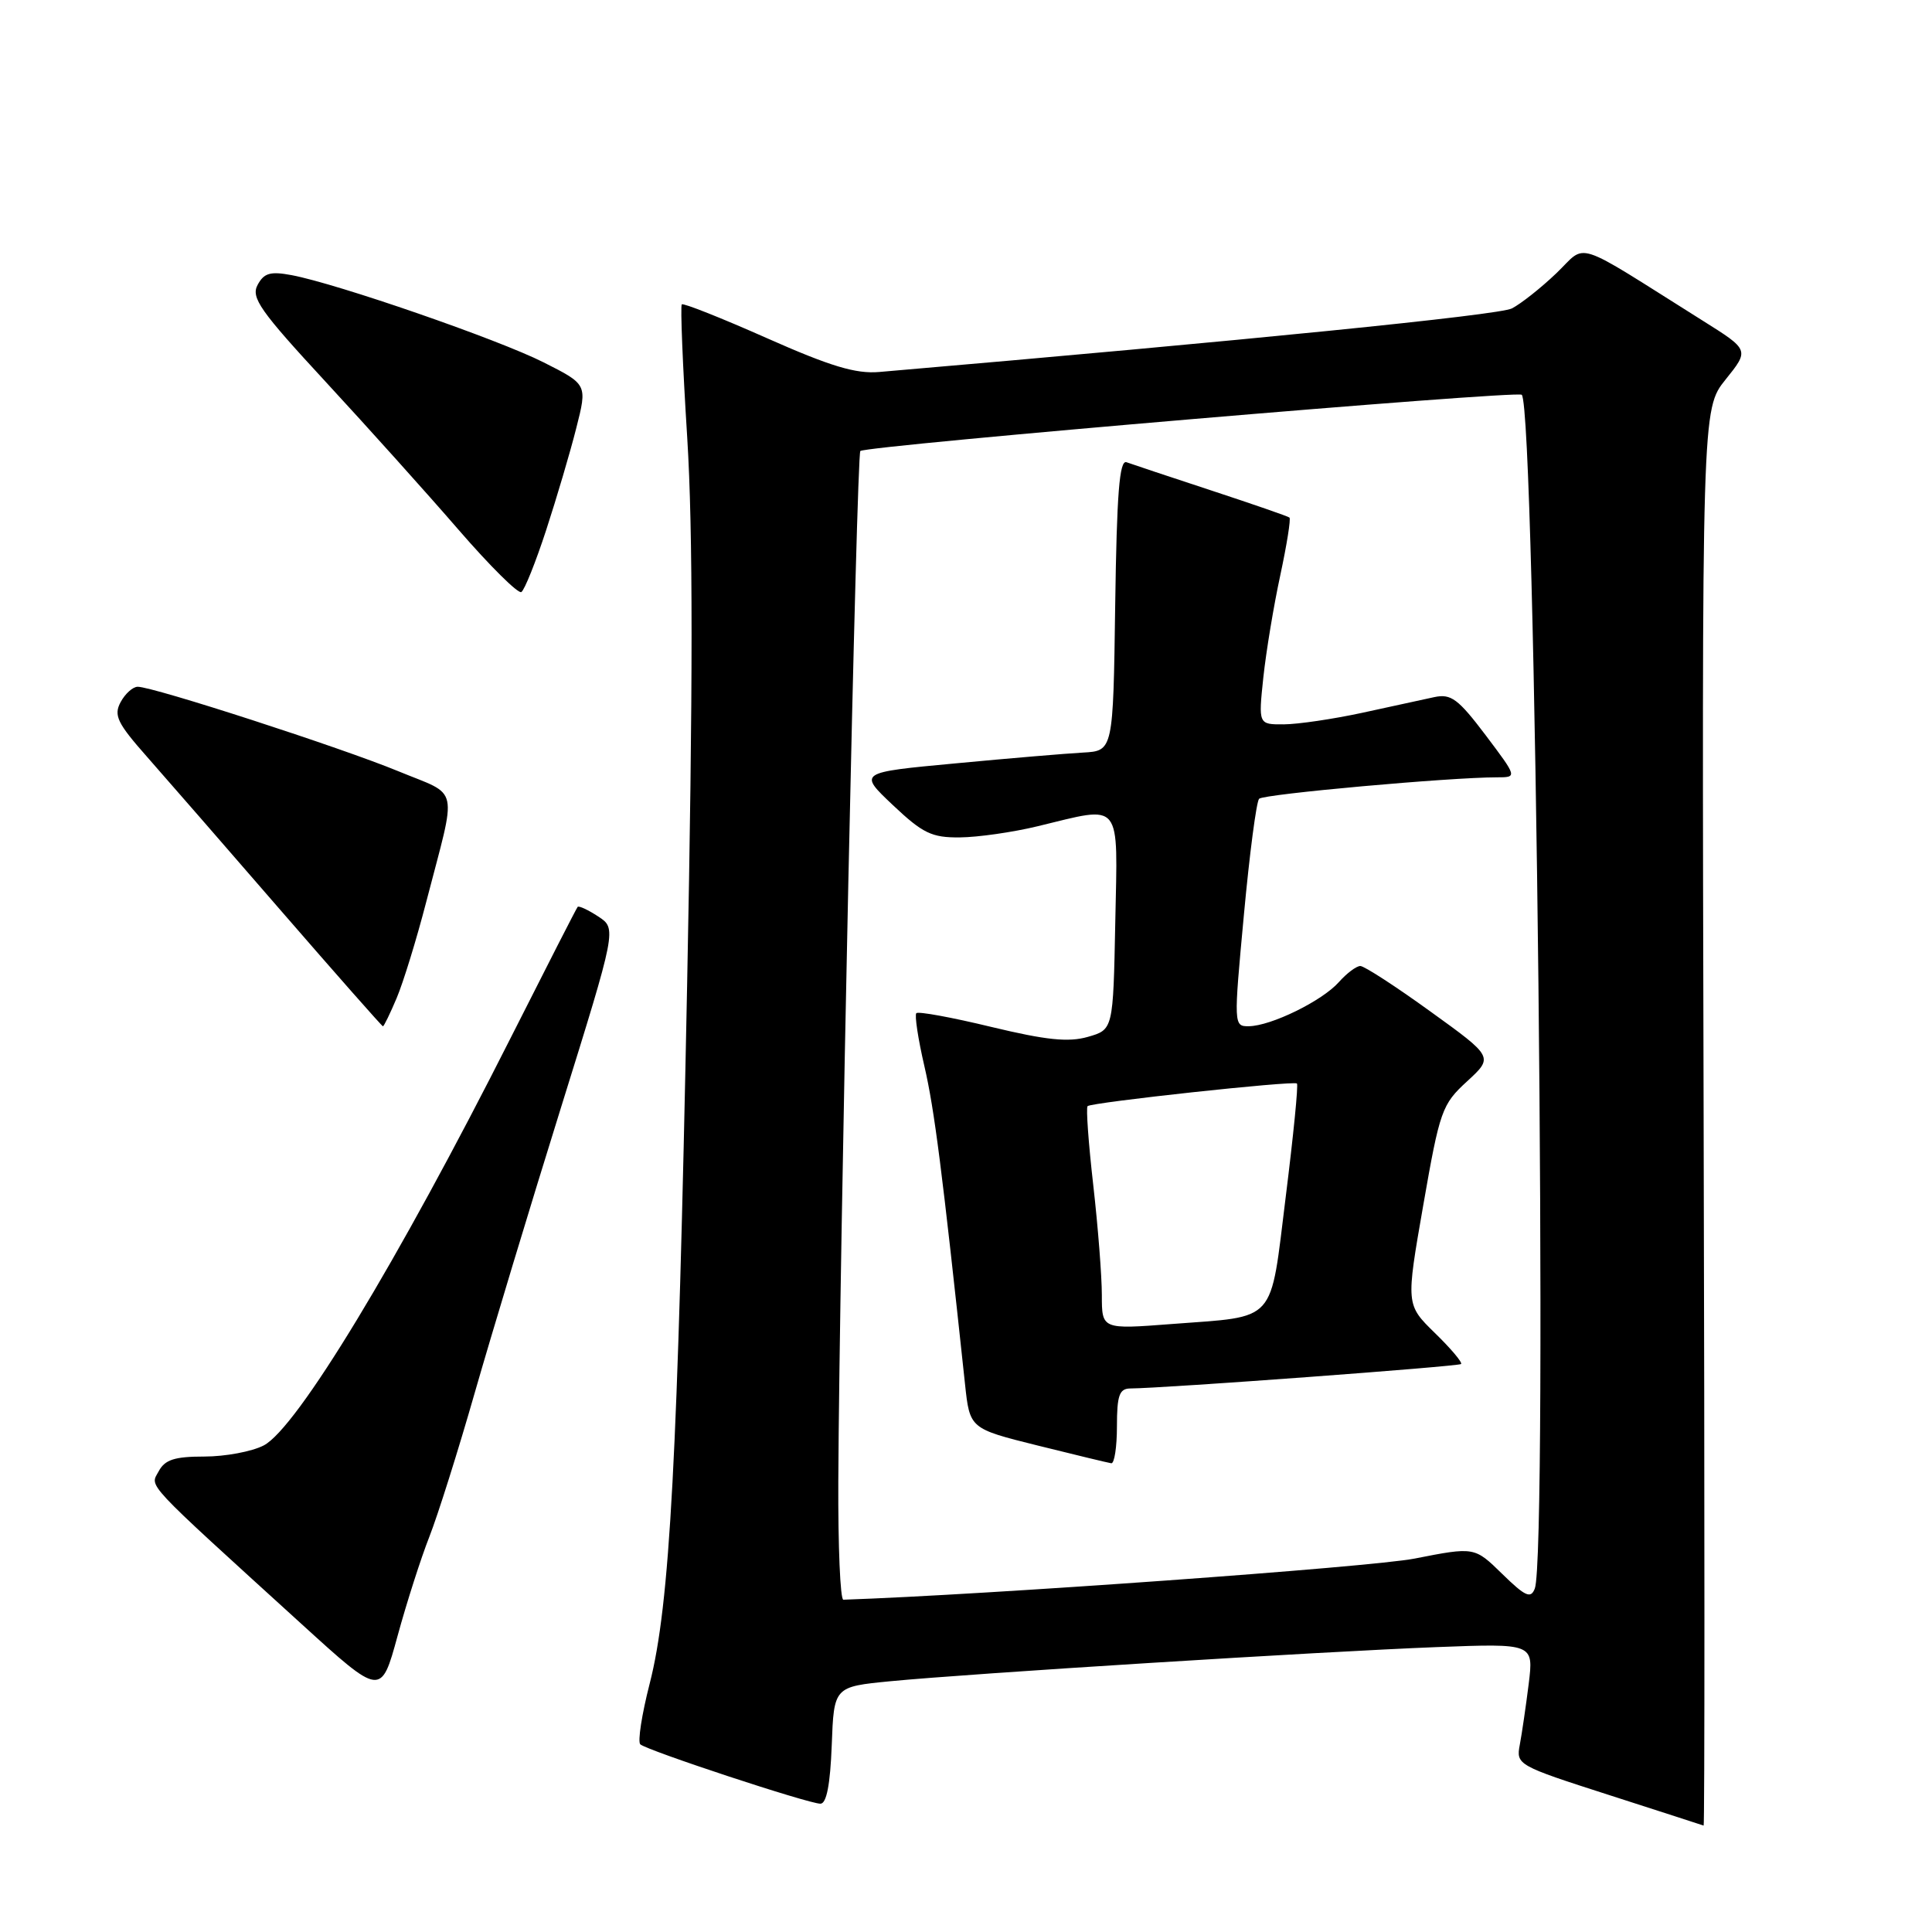 <?xml version="1.0" encoding="UTF-8" standalone="no"?>
<!DOCTYPE svg PUBLIC "-//W3C//DTD SVG 1.1//EN" "http://www.w3.org/Graphics/SVG/1.1/DTD/svg11.dtd" >
<svg xmlns="http://www.w3.org/2000/svg" xmlns:xlink="http://www.w3.org/1999/xlink" version="1.1" viewBox="0 0 256 256">
 <g >
 <path fill="currentColor"
d=" M 225.74 148.10 C 225.50 54.21 225.50 54.21 228.65 50.29 C 231.80 46.37 231.80 46.37 225.65 42.51 C 208.09 31.48 210.39 32.22 206.22 36.21 C 204.17 38.17 201.52 40.26 200.33 40.87 C 198.62 41.75 164.95 45.13 116.50 49.29 C 113.41 49.56 110.03 48.54 101.60 44.80 C 95.61 42.14 90.54 40.13 90.34 40.33 C 90.14 40.53 90.46 48.47 91.06 57.97 C 91.83 70.36 91.83 90.86 91.05 130.38 C 89.81 193.31 88.77 212.64 86.08 223.11 C 85.04 227.17 84.48 230.78 84.84 231.13 C 85.69 231.93 107.12 239.00 108.71 239.00 C 109.52 239.00 110.01 236.47 110.21 231.25 C 110.50 223.50 110.50 223.50 118.00 222.77 C 128.63 221.74 175.07 218.84 190.36 218.25 C 203.22 217.76 203.22 217.76 202.56 223.13 C 202.19 226.08 201.66 229.71 201.38 231.19 C 200.88 233.84 201.07 233.95 213.18 237.84 C 219.96 240.02 225.61 241.85 225.74 241.90 C 225.88 241.96 225.88 199.75 225.74 148.10 Z  M 56.89 203.63 C 58.00 200.81 60.72 192.20 62.92 184.50 C 65.13 176.80 70.26 159.82 74.33 146.77 C 81.72 123.05 81.72 123.05 79.27 121.44 C 77.93 120.56 76.70 119.99 76.54 120.17 C 76.38 120.35 72.40 128.15 67.68 137.50 C 52.66 167.26 39.33 189.26 34.94 191.53 C 33.38 192.34 29.84 193.00 27.08 193.00 C 23.14 193.00 21.85 193.41 21.03 194.95 C 19.88 197.09 18.75 195.89 40.00 215.23 C 50.49 224.78 50.49 224.78 52.68 216.77 C 53.88 212.37 55.78 206.45 56.89 203.63 Z  M 52.56 132.25 C 53.43 130.19 55.20 124.45 56.48 119.50 C 60.59 103.66 61.01 105.60 52.75 102.18 C 45.24 99.08 20.33 91.00 18.25 91.00 C 17.60 91.00 16.58 91.92 15.98 93.04 C 15.04 94.79 15.54 95.82 19.49 100.29 C 22.02 103.16 30.03 112.36 37.29 120.74 C 44.56 129.12 50.61 135.98 50.74 135.99 C 50.87 135.99 51.69 134.31 52.56 132.25 Z  M 72.37 70.24 C 73.76 65.98 75.56 59.90 76.36 56.72 C 77.83 50.94 77.83 50.94 72.02 48.01 C 65.98 44.96 44.70 37.60 38.65 36.46 C 35.82 35.93 34.98 36.17 34.13 37.76 C 33.23 39.44 34.47 41.20 43.16 50.60 C 48.70 56.60 56.63 65.42 60.77 70.21 C 64.92 75.00 68.66 78.71 69.08 78.45 C 69.50 78.19 70.98 74.50 72.37 70.24 Z  M 111.08 196.25 C 111.23 166.32 113.50 60.16 114.00 59.76 C 114.89 59.04 201.04 51.71 201.64 52.31 C 203.47 54.14 205.13 205.89 203.37 210.49 C 202.84 211.87 202.12 211.55 199.05 208.55 C 195.38 204.96 195.38 204.96 187.44 206.52 C 181.68 207.65 130.44 211.34 111.75 211.97 C 111.34 211.99 111.04 204.91 111.08 196.25 Z  M 148.00 189.00 C 148.00 184.91 148.32 184.00 149.75 183.98 C 154.31 183.95 193.27 181.06 193.60 180.74 C 193.80 180.53 192.24 178.68 190.12 176.62 C 186.29 172.87 186.29 172.87 188.59 159.69 C 190.78 147.14 191.06 146.34 194.40 143.28 C 197.90 140.06 197.90 140.06 189.54 134.03 C 184.95 130.71 180.77 128.00 180.25 128.00 C 179.73 128.00 178.45 128.96 177.40 130.14 C 175.19 132.63 168.41 135.95 165.47 135.98 C 163.47 136.00 163.46 135.85 164.82 121.25 C 165.57 113.14 166.48 106.20 166.84 105.84 C 167.45 105.22 192.13 103.00 198.34 103.00 C 201.06 103.00 201.06 103.00 196.85 97.41 C 193.22 92.61 192.27 91.90 190.06 92.37 C 188.65 92.68 184.35 93.61 180.50 94.45 C 176.65 95.28 171.98 95.97 170.12 95.98 C 166.74 96.00 166.74 96.00 167.40 89.75 C 167.77 86.31 168.78 80.21 169.65 76.20 C 170.51 72.18 171.06 68.75 170.86 68.58 C 170.66 68.41 166.00 66.80 160.50 64.99 C 155.00 63.18 149.95 61.50 149.27 61.25 C 148.33 60.91 147.98 65.37 147.77 80.15 C 147.50 99.50 147.50 99.50 143.50 99.72 C 141.30 99.84 133.70 100.48 126.62 101.15 C 113.73 102.35 113.73 102.35 118.31 106.68 C 122.27 110.42 123.46 111.00 127.19 110.96 C 129.56 110.94 134.20 110.28 137.50 109.48 C 148.82 106.75 148.10 105.85 147.78 122.21 C 147.50 136.43 147.50 136.43 144.15 137.39 C 141.57 138.13 138.62 137.82 131.34 136.07 C 126.14 134.81 121.67 133.99 121.42 134.25 C 121.17 134.50 121.65 137.67 122.49 141.29 C 123.81 147.00 124.83 154.93 127.87 183.40 C 128.50 189.30 128.50 189.30 137.50 191.54 C 142.45 192.77 146.84 193.83 147.25 193.89 C 147.66 193.95 148.00 191.75 148.00 189.00 Z  M 146.00 171.61 C 146.00 169.11 145.49 162.55 144.86 157.01 C 144.23 151.48 143.89 146.78 144.11 146.57 C 144.62 146.07 171.39 143.17 171.85 143.57 C 172.05 143.73 171.38 150.47 170.37 158.55 C 168.25 175.58 169.34 174.36 155.25 175.44 C 146.00 176.15 146.00 176.15 146.00 171.61 Z "/>
</g>
</svg>